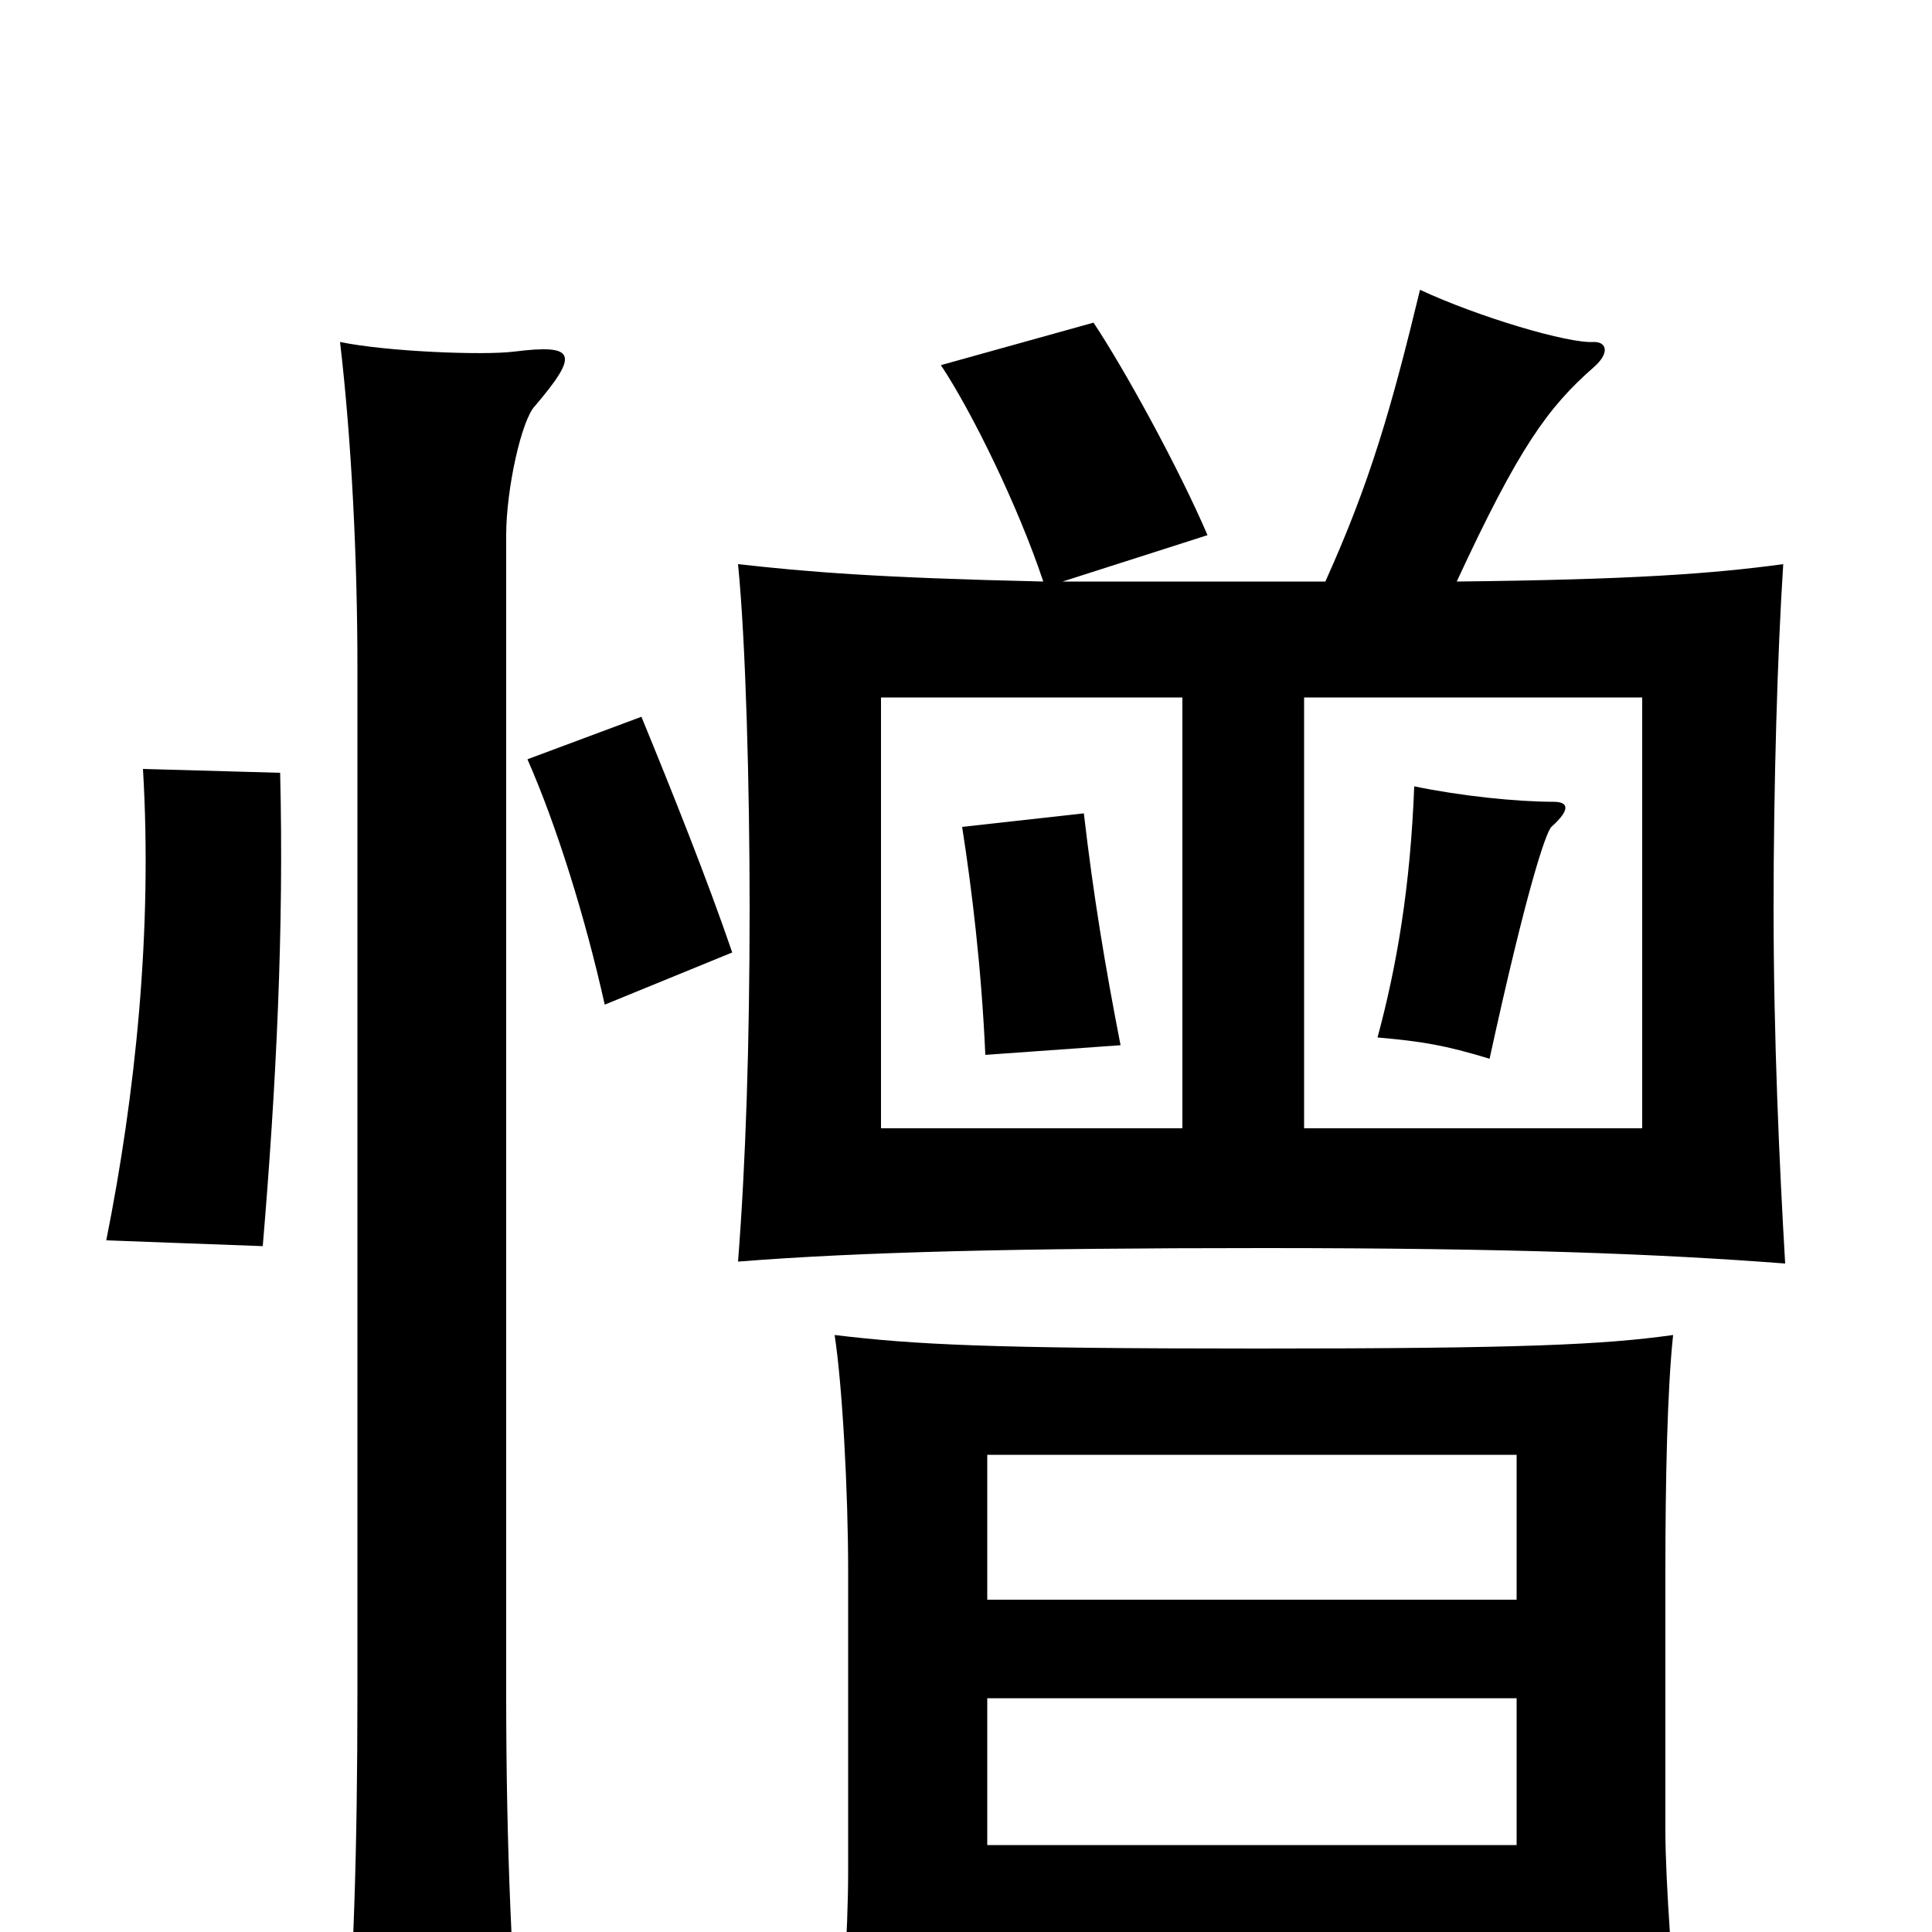 <svg xmlns="http://www.w3.org/2000/svg" viewBox="0 -1000 1000 1000">
	<path fill="#000000" d="M580 -459C572 -500 566 -536 561 -579L498 -572C503 -540 508 -499 510 -454ZM675 -416V-639H850V-416ZM612 -639V-416H456V-639ZM804 -585C785 -585 756 -588 732 -593C730 -541 723 -500 713 -463C736 -461 748 -459 771 -452C790 -539 800 -569 803 -572C813 -581 812 -585 804 -585ZM277 -790C300 -817 298 -822 266 -818C250 -816 200 -818 176 -823C182 -772 185 -710 185 -655V-124C185 -42 183 21 178 79H270C265 22 262 -43 262 -123V-723C262 -747 270 -783 277 -790ZM145 -600L74 -602C79 -518 70 -433 55 -358L136 -355C143 -438 147 -520 145 -600ZM379 -507C366 -545 348 -590 332 -629L273 -607C288 -573 303 -525 313 -480ZM686 -699H550L625 -723C610 -758 582 -809 566 -833L487 -811C503 -787 527 -738 540 -699C453 -701 418 -704 382 -708C386 -668 388 -593 388 -530C388 -460 386 -398 382 -347C445 -352 527 -354 654 -354C782 -354 859 -351 924 -346C921 -397 918 -463 918 -530C918 -593 920 -662 923 -708C886 -703 845 -700 754 -699C786 -768 801 -789 825 -810C833 -817 832 -823 825 -823C812 -822 765 -836 735 -850C720 -788 709 -750 686 -699ZM511 6H785V54H869C866 29 862 -27 862 -52V-187C862 -234 863 -281 866 -309C830 -304 789 -302 651 -302C511 -302 474 -304 432 -309C436 -283 439 -228 439 -187V-32C439 1 436 45 432 71H511ZM511 -121H785V-45H511ZM785 -172H511V-247H785Z"/>
</svg>